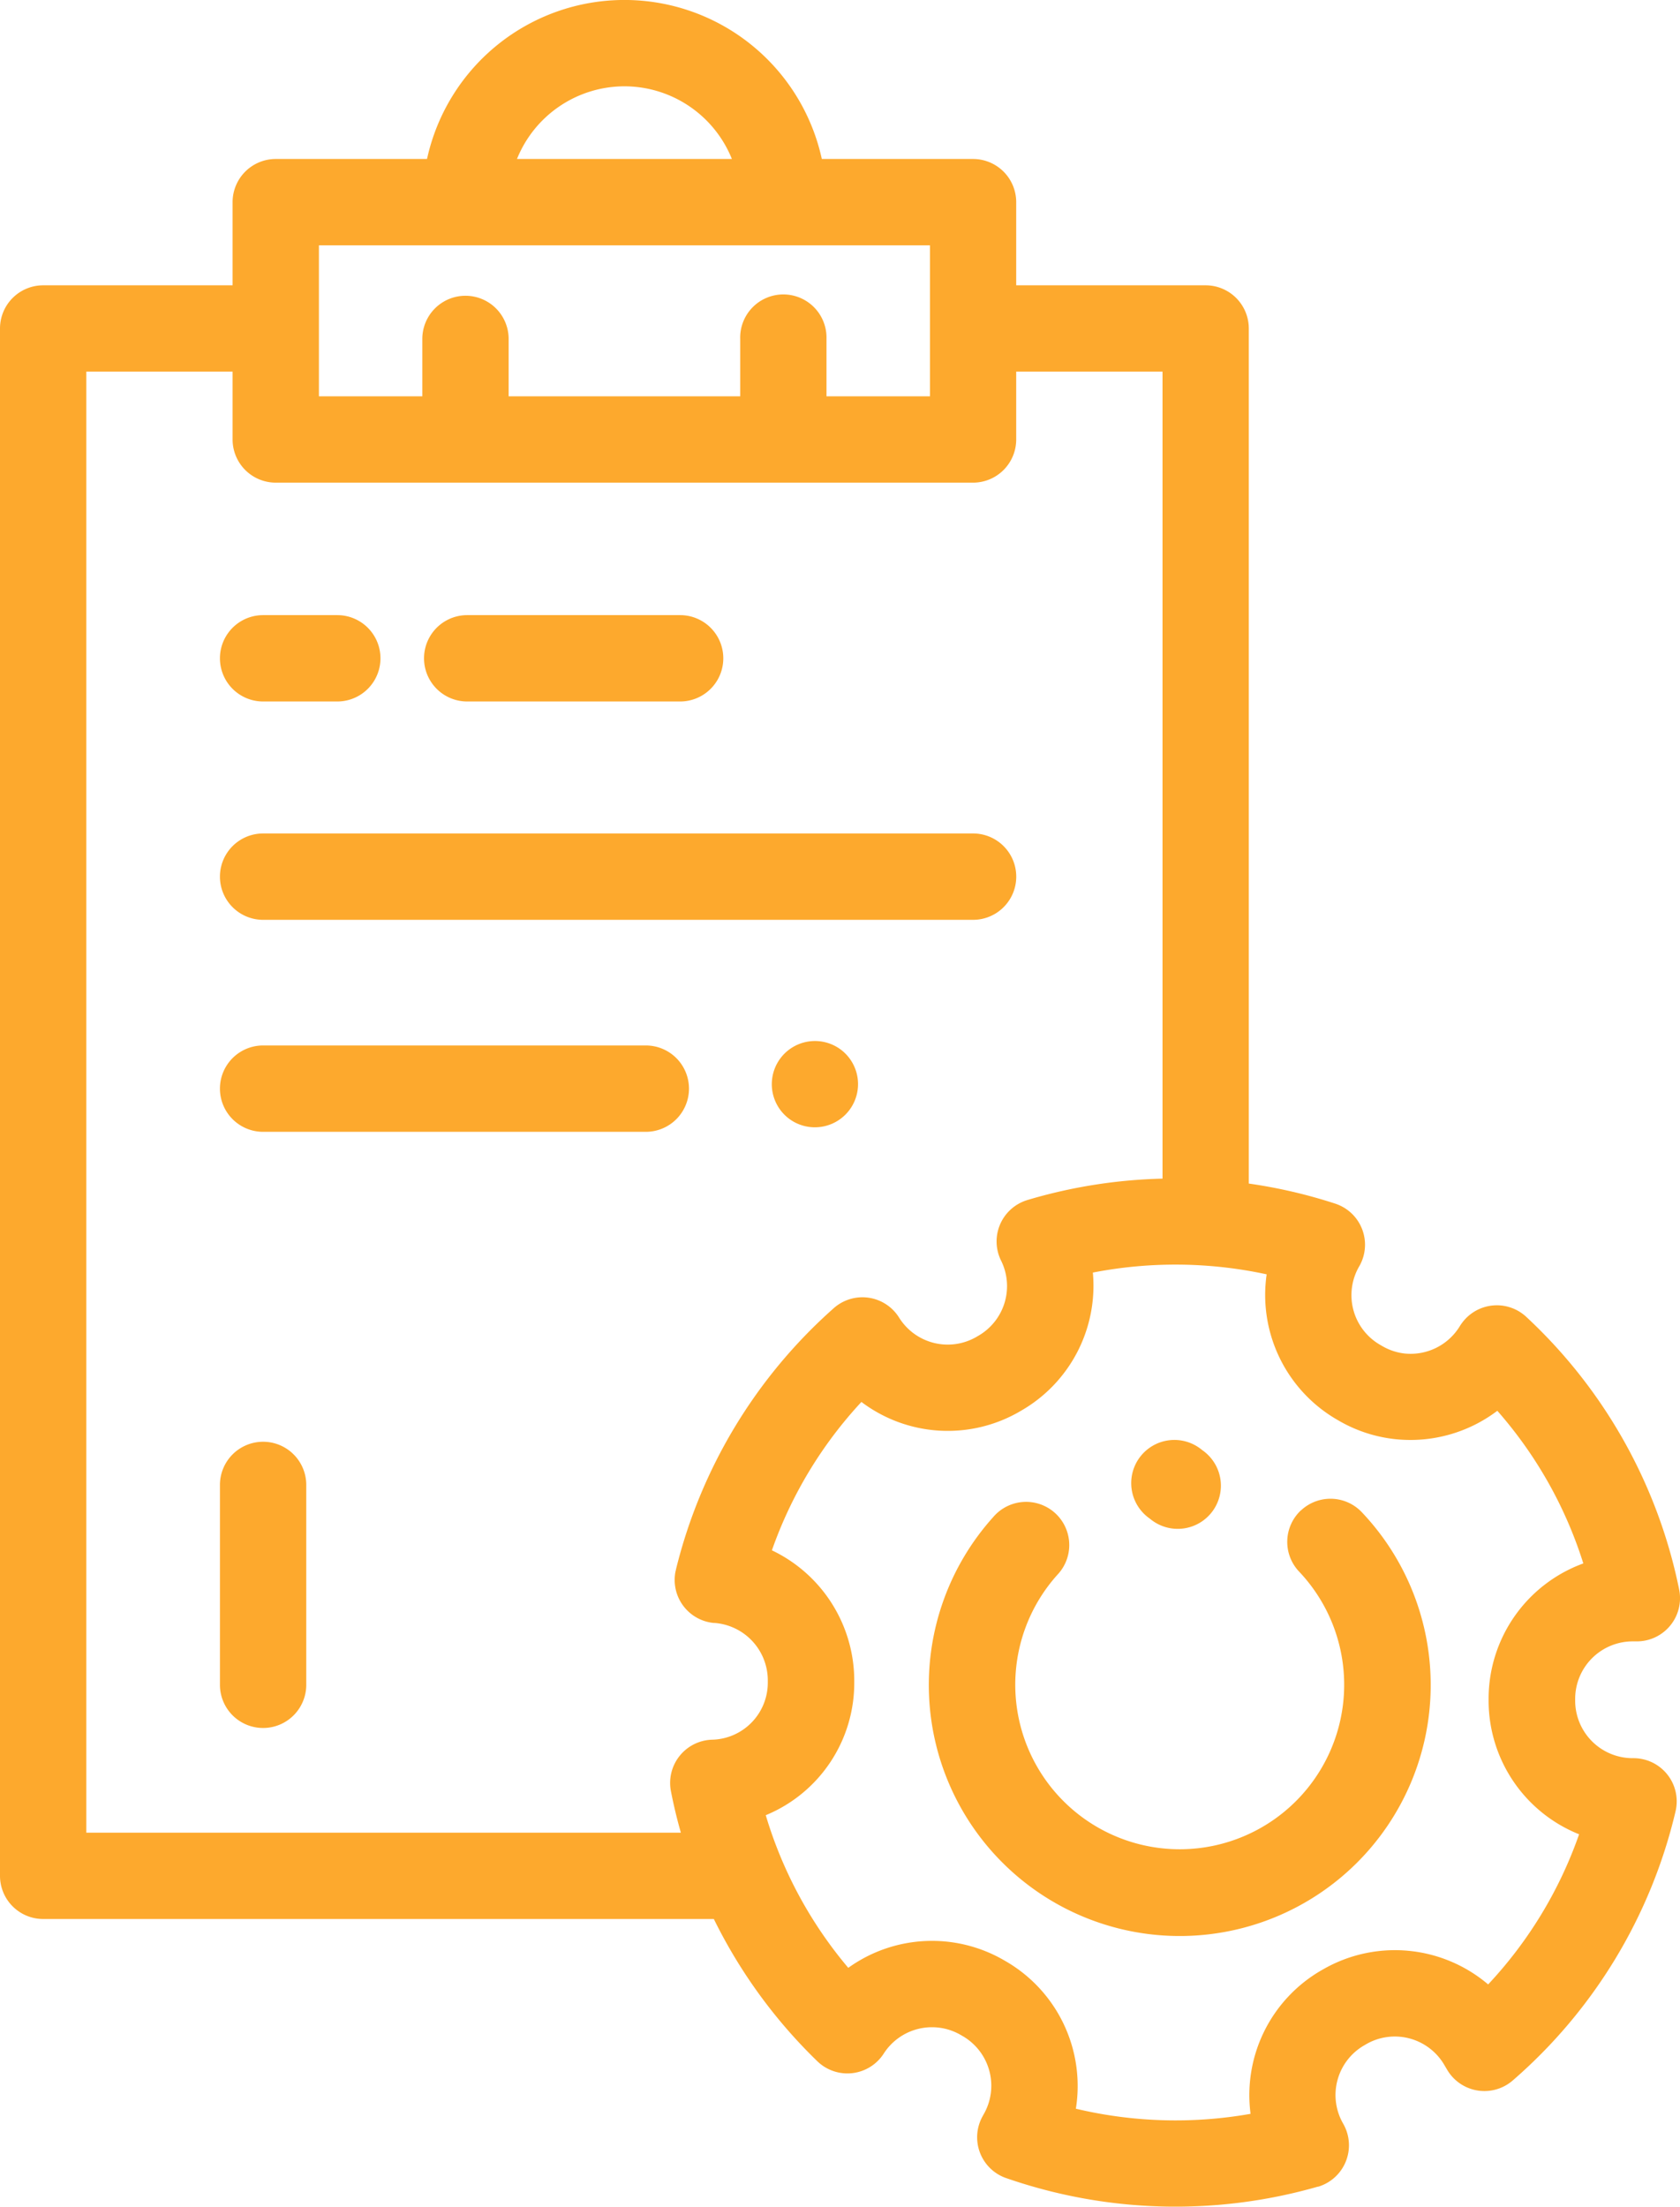 <?xml version="1.0" encoding="UTF-8"?> <svg xmlns="http://www.w3.org/2000/svg" width="41.026" height="53.868" viewBox="0 0 41.026 53.868"><defs><style>.a{fill:#fda92d;}</style></defs><g transform="translate(4.75 0)"><path class="a" d="M35.144,42.919h-.028a1.405,1.405,0,0,1-1.4-1.4v-.051a1.405,1.405,0,0,1,1.4-1.4h.105A1.055,1.055,0,0,0,36.255,38.8a12.472,12.472,0,0,0-3.729-6.65,1.055,1.055,0,0,0-1.567.136,1.022,1.022,0,0,0-.059.086,1.407,1.407,0,0,1-1.344.669A1.388,1.388,0,0,1,29,32.856l-.045-.026a1.4,1.4,0,0,1-.513-1.917l.009-.015a1.055,1.055,0,0,0-.595-1.516,12.482,12.482,0,0,0-2.11-.49V8.018a1.054,1.054,0,0,0-1.054-1.053H20.066V4.935a1.054,1.054,0,0,0-1.053-1.054H15.319a4.934,4.934,0,0,0-9.641,0H1.984A1.054,1.054,0,0,0,.93,4.935v2.03H-3.7A1.054,1.054,0,0,0-4.75,8.018V45.792A1.054,1.054,0,0,0-3.7,46.845H12.682a12.537,12.537,0,0,0,2.526,3.471,1.055,1.055,0,0,0,1.623-.186,1.4,1.4,0,0,1,1.879-.455l.045.026a1.4,1.4,0,0,1,.513,1.918l-.015.027-.008.015a1.055,1.055,0,0,0,.53,1.492l.044.016a12.606,12.606,0,0,0,7.609.211l.012,0a1.056,1.056,0,0,0,.619-1.524l-.008-.014a1.4,1.4,0,0,1,.514-1.913h0l.044-.026a1.4,1.4,0,0,1,1.917.514l.059.1c.012.02.024.039.036.058a1.056,1.056,0,0,0,1.571.211,12.475,12.475,0,0,0,3.975-6.568c0-.012.006-.024.008-.036a1.055,1.055,0,0,0-1.035-1.263ZM10.5,2.107a2.832,2.832,0,0,1,2.623,1.774H7.875A2.832,2.832,0,0,1,10.5,2.107ZM3.038,5.989H17.96V7.935c0,.027,0,.055,0,.083s0,.057,0,.084V9.674H15.433v-1.4a1.054,1.054,0,1,0-2.107,0v1.4H7.671v-1.4a1.054,1.054,0,0,0-2.108,0v1.4H3.038Zm-5.68,38.749V9.072H.93v1.656a1.054,1.054,0,0,0,1.054,1.054H19.013a1.054,1.054,0,0,0,1.053-1.054V9.072h3.573v19.7a12.573,12.573,0,0,0-3.3.522l-.03.01a1.055,1.055,0,0,0-.612,1.47,1.4,1.4,0,0,1-.556,1.834l-.046.027a1.4,1.4,0,0,1-1.888-.469,1.055,1.055,0,0,0-1.6-.229,12.5,12.5,0,0,0-3.851,6.38c0,.014-.007.03-.01.044a1.055,1.055,0,0,0,.93,1.257l.024,0A1.407,1.407,0,0,1,14,41.014v.054a1.393,1.393,0,0,1-1.36,1.4,1.056,1.056,0,0,0-1.006,1.256q.1.514.243,1.014H-2.642Zm34.234,3.705a3.517,3.517,0,0,0-4.035-.367l-.044.025a3.516,3.516,0,0,0-1.724,3.5,10.531,10.531,0,0,1-4.266-.125,3.518,3.518,0,0,0-1.713-3.6l-.045-.026a3.506,3.506,0,0,0-3.8.187,10.35,10.35,0,0,1-2.015-3.726,3.49,3.49,0,0,0,2.161-3.244v-.053A3.528,3.528,0,0,0,14.1,37.845a10.364,10.364,0,0,1,2.186-3.622,3.5,3.5,0,0,0,3.867.233l.046-.027a3.517,3.517,0,0,0,1.739-3.364,10.554,10.554,0,0,1,4.244.043A3.517,3.517,0,0,0,27.9,34.655l.045.026a3.477,3.477,0,0,0,1.392.452,3.518,3.518,0,0,0,2.478-.694,10.343,10.343,0,0,1,2.1,3.726,3.517,3.517,0,0,0-2.313,3.3v.051a3.516,3.516,0,0,0,2.21,3.261,10.355,10.355,0,0,1-2.223,3.667Zm0,0"></path><path class="a" d="M273.844,434.945a1.054,1.054,0,0,0-.041,1.489,4.016,4.016,0,1,1-5.9.078,1.054,1.054,0,1,0-1.567-1.409,6.128,6.128,0,1,0,9-.117,1.054,1.054,0,0,0-1.489-.041Zm0,0" transform="translate(-246.83 -398.071)"></path><path class="a" d="M324.206,419.769l.029.022a1.054,1.054,0,1,0,1.277-1.676l-.029-.022a1.054,1.054,0,1,0-1.278,1.675Zm0,0" transform="translate(-300.888 -382.705)"></path><path class="a" d="M119.327,180.514h5.2a1.054,1.054,0,1,0,0-2.108h-5.2a1.054,1.054,0,1,0,0,2.108Zm0,0" transform="translate(-112.668 -163.39)"></path><path class="a" d="M60.116,243.835H77.454a1.054,1.054,0,1,0,0-2.108H60.116a1.054,1.054,0,1,0,0,2.108Zm0,0" transform="translate(-58.441 -221.381)"></path><path class="a" d="M70.517,304.272a1.054,1.054,0,0,0-1.054-1.054H60.117a1.054,1.054,0,1,0,0,2.108h9.346A1.054,1.054,0,0,0,70.517,304.272Zm0,0" transform="translate(-58.442 -277.697)"></path><path class="a" d="M60.116,180.514h1.812a1.054,1.054,0,0,0,0-2.108H60.116a1.054,1.054,0,0,0,0,2.108Zm0,0" transform="translate(-58.441 -163.39)"></path><path class="a" d="M220.711,302.016l-.029-.022a1.054,1.054,0,0,0-1.274,1.679l.029.022a1.054,1.054,0,0,0,1.274-1.679Zm0,0" transform="translate(-204.909 -276.379)"></path><path class="a" d="M60.116,418.141a1.054,1.054,0,0,0-1.054,1.054v4.879a1.054,1.054,0,1,0,2.108,0v-4.879A1.054,1.054,0,0,0,60.116,418.141Zm0,0" transform="translate(-58.441 -382.946)"></path></g></svg> 